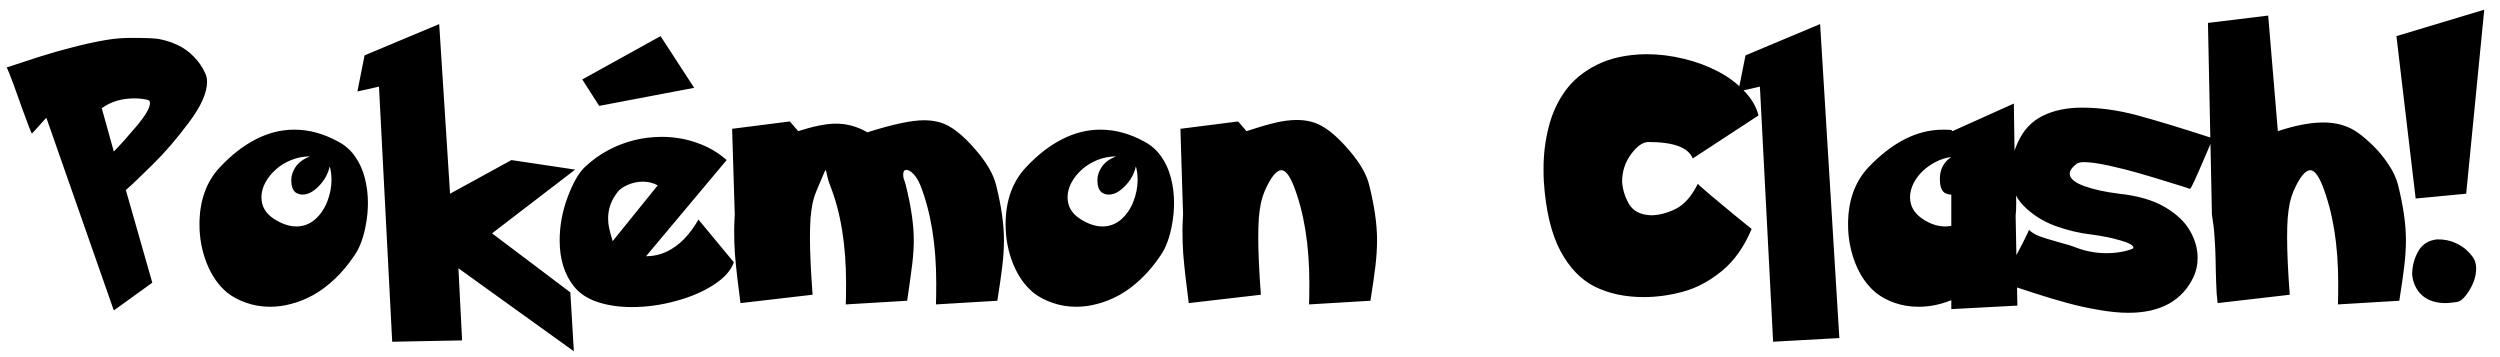 <svg width="133" height="19" viewBox="0 0 133 19" fill="none" xmlns="http://www.w3.org/2000/svg">
<path d="M0.359 3.586C0.99 3.378 1.581 3.185 2.133 3.008C2.69 2.831 3.276 2.664 3.891 2.508C4.505 2.346 5.094 2.219 5.656 2.125C6.089 2.052 6.531 2.016 6.984 2.016C7.74 2.016 8.234 2.036 8.469 2.078C8.823 2.146 9.156 2.255 9.469 2.406C9.786 2.557 10.068 2.76 10.312 3.016C10.562 3.266 10.766 3.562 10.922 3.906C10.984 4.047 11.016 4.195 11.016 4.352C11.016 4.935 10.695 5.654 10.055 6.508C9.419 7.362 8.779 8.107 8.133 8.742C7.492 9.378 7.013 9.833 6.695 10.109L8.102 15.039L6.055 16.516L2.469 6.273C2.458 6.273 2.409 6.323 2.32 6.422C2.232 6.521 2.115 6.651 1.969 6.812C1.828 6.969 1.74 7.065 1.703 7.102C1.688 7.102 1.635 6.99 1.547 6.766C1.464 6.542 1.349 6.232 1.203 5.836C1.062 5.435 0.904 4.992 0.727 4.508C0.544 4.018 0.422 3.711 0.359 3.586ZM5.414 5.758L6.055 8.062C6.378 7.734 6.779 7.286 7.258 6.719C7.737 6.151 7.977 5.74 7.977 5.484C7.977 5.385 7.935 5.328 7.852 5.312C7.617 5.26 7.385 5.234 7.156 5.234C6.469 5.234 5.888 5.409 5.414 5.758ZM18.003 7.539C18.373 7.737 18.672 8.005 18.901 8.344C19.136 8.677 19.305 9.055 19.409 9.477C19.518 9.893 19.573 10.328 19.573 10.781C19.573 11.156 19.542 11.518 19.479 11.867C19.422 12.216 19.341 12.537 19.237 12.828C19.133 13.12 19.011 13.367 18.87 13.57C18.542 14.06 18.19 14.482 17.815 14.836C17.44 15.19 17.058 15.477 16.667 15.695C16.276 15.909 15.888 16.065 15.503 16.164C15.123 16.268 14.745 16.32 14.37 16.32C13.927 16.32 13.505 16.25 13.104 16.109C12.709 15.974 12.37 15.794 12.089 15.57C11.625 15.185 11.263 14.667 11.003 14.016C10.742 13.359 10.612 12.667 10.612 11.938C10.612 10.682 10.974 9.669 11.698 8.898C12.318 8.237 12.959 7.74 13.62 7.406C14.281 7.068 14.959 6.898 15.651 6.898C16.058 6.898 16.448 6.951 16.823 7.055C17.198 7.154 17.591 7.315 18.003 7.539ZM17.542 8.852C17.453 9.247 17.261 9.596 16.964 9.898C16.672 10.2 16.386 10.352 16.104 10.352C15.964 10.352 15.839 10.315 15.729 10.242C15.573 10.117 15.495 9.898 15.495 9.586C15.495 9.346 15.573 9.109 15.729 8.875C15.891 8.641 16.143 8.456 16.487 8.32C16.143 8.32 15.81 8.385 15.487 8.516C15.169 8.646 14.896 8.815 14.667 9.023C14.438 9.227 14.253 9.458 14.112 9.719C13.977 9.974 13.909 10.232 13.909 10.492C13.909 10.977 14.133 11.362 14.581 11.648C14.998 11.914 15.393 12.047 15.768 12.047C16.138 12.047 16.466 11.925 16.753 11.68C17.039 11.43 17.258 11.112 17.409 10.727C17.56 10.336 17.636 9.951 17.636 9.57C17.636 9.31 17.604 9.07 17.542 8.852ZM19.396 2.945L23.365 1.281L23.943 10.305L27.209 8.516L30.599 9.023L26.177 12.414L30.342 15.555L30.529 18.688L24.388 14.273L24.584 18.109L20.865 18.18L20.162 4.609L19.013 4.867L19.396 2.945ZM37.157 11.68L39.04 13.953C38.889 14.391 38.529 14.792 37.962 15.156C37.399 15.521 36.727 15.807 35.946 16.016C35.17 16.229 34.394 16.336 33.618 16.336C32.93 16.336 32.316 16.245 31.774 16.062C31.238 15.88 30.823 15.604 30.532 15.234C30.027 14.599 29.774 13.787 29.774 12.797C29.774 12.016 29.915 11.247 30.196 10.492C30.482 9.732 30.785 9.201 31.102 8.898C31.482 8.539 31.894 8.24 32.337 8C32.785 7.76 33.248 7.581 33.727 7.461C34.206 7.341 34.699 7.281 35.204 7.281C35.865 7.281 36.493 7.388 37.087 7.602C37.685 7.81 38.209 8.115 38.657 8.516L34.368 13.633C34.748 13.633 35.107 13.555 35.446 13.398C35.79 13.237 36.105 13.01 36.391 12.719C36.678 12.422 36.933 12.075 37.157 11.68ZM34.993 9.859C34.738 9.729 34.477 9.664 34.212 9.664C33.93 9.664 33.657 9.721 33.391 9.836C33.131 9.951 32.946 10.086 32.837 10.242C32.514 10.659 32.352 11.117 32.352 11.617C32.352 11.8 32.37 11.974 32.407 12.141C32.443 12.307 32.506 12.537 32.594 12.828L34.993 9.859ZM30.977 4.227L35.141 1.922L36.93 4.672L31.876 5.633L30.977 4.227ZM46.144 7.039C47.493 6.612 48.496 6.398 49.152 6.398C49.673 6.398 50.121 6.505 50.496 6.719C50.959 6.984 51.459 7.438 51.996 8.078C52.532 8.719 52.865 9.312 52.996 9.859C53.272 10.969 53.41 11.938 53.41 12.766C53.41 13.203 53.381 13.664 53.324 14.148C53.267 14.628 53.178 15.245 53.058 16L49.792 16.195C49.803 15.935 49.808 15.56 49.808 15.07C49.808 13.029 49.527 11.292 48.964 9.859C48.86 9.604 48.738 9.404 48.597 9.258C48.457 9.112 48.332 9.039 48.222 9.039C48.108 9.039 48.05 9.12 48.05 9.281C48.05 9.375 48.061 9.456 48.082 9.523C48.118 9.607 48.154 9.719 48.191 9.859C48.472 10.99 48.613 11.958 48.613 12.766C48.613 13.162 48.587 13.578 48.535 14.016C48.483 14.448 48.392 15.109 48.261 16L44.996 16.195C45.006 15.935 45.011 15.56 45.011 15.07C45.011 13.023 44.727 11.287 44.16 9.859C44.092 9.693 44.04 9.518 44.003 9.336C43.967 9.148 43.941 9.055 43.925 9.055C43.904 9.055 43.845 9.177 43.746 9.422C43.647 9.667 43.54 9.919 43.425 10.18C43.347 10.362 43.282 10.57 43.23 10.805C43.183 11.039 43.147 11.302 43.121 11.594C43.1 11.885 43.089 12.229 43.089 12.625C43.089 13.427 43.136 14.445 43.23 15.68L39.394 16.125C39.332 15.667 39.274 15.211 39.222 14.758C39.17 14.305 39.128 13.885 39.097 13.5C39.071 13.109 39.058 12.69 39.058 12.242C39.058 12.05 39.069 11.771 39.089 11.406L38.949 6.852L42.019 6.461L42.464 6.977C43.287 6.711 43.959 6.578 44.48 6.578C45.058 6.578 45.613 6.732 46.144 7.039ZM60.889 7.539C61.259 7.737 61.558 8.005 61.788 8.344C62.022 8.677 62.191 9.055 62.295 9.477C62.405 9.893 62.459 10.328 62.459 10.781C62.459 11.156 62.428 11.518 62.366 11.867C62.308 12.216 62.228 12.537 62.123 12.828C62.019 13.12 61.897 13.367 61.756 13.57C61.428 14.06 61.077 14.482 60.702 14.836C60.327 15.19 59.944 15.477 59.553 15.695C59.163 15.909 58.775 16.065 58.389 16.164C58.009 16.268 57.631 16.32 57.256 16.32C56.813 16.32 56.392 16.25 55.991 16.109C55.595 15.974 55.256 15.794 54.975 15.57C54.511 15.185 54.15 14.667 53.889 14.016C53.629 13.359 53.498 12.667 53.498 11.938C53.498 10.682 53.86 9.669 54.584 8.898C55.204 8.237 55.845 7.74 56.506 7.406C57.168 7.068 57.845 6.898 58.538 6.898C58.944 6.898 59.334 6.951 59.709 7.055C60.084 7.154 60.478 7.315 60.889 7.539ZM60.428 8.852C60.34 9.247 60.147 9.596 59.85 9.898C59.558 10.2 59.272 10.352 58.991 10.352C58.85 10.352 58.725 10.315 58.616 10.242C58.459 10.117 58.381 9.898 58.381 9.586C58.381 9.346 58.459 9.109 58.616 8.875C58.777 8.641 59.03 8.456 59.373 8.32C59.03 8.32 58.696 8.385 58.373 8.516C58.056 8.646 57.782 8.815 57.553 9.023C57.324 9.227 57.139 9.458 56.998 9.719C56.863 9.974 56.795 10.232 56.795 10.492C56.795 10.977 57.019 11.362 57.467 11.648C57.884 11.914 58.28 12.047 58.655 12.047C59.025 12.047 59.353 11.925 59.639 11.68C59.925 11.43 60.144 11.112 60.295 10.727C60.446 10.336 60.522 9.951 60.522 9.57C60.522 9.31 60.491 9.07 60.428 8.852ZM66.314 6.977C66.892 6.784 67.389 6.638 67.806 6.539C68.223 6.435 68.621 6.383 69.001 6.383C69.512 6.383 69.96 6.495 70.345 6.719C70.808 6.984 71.308 7.438 71.845 8.078C72.382 8.719 72.715 9.312 72.845 9.859C73.121 10.969 73.259 11.938 73.259 12.766C73.259 13.203 73.23 13.664 73.173 14.148C73.116 14.628 73.027 15.245 72.907 16L69.642 16.195C69.652 15.935 69.657 15.56 69.657 15.07C69.657 13.029 69.376 11.292 68.814 9.859C68.595 9.323 68.382 9.055 68.173 9.055C67.902 9.055 67.603 9.43 67.275 10.18C67.197 10.362 67.132 10.57 67.079 10.805C67.032 11.039 66.996 11.302 66.97 11.594C66.949 11.885 66.939 12.229 66.939 12.625C66.939 13.427 66.986 14.445 67.079 15.68L63.243 16.125C63.181 15.667 63.124 15.211 63.072 14.758C63.02 14.305 62.978 13.885 62.947 13.5C62.92 13.109 62.907 12.69 62.907 12.242C62.907 12.05 62.918 11.771 62.939 11.406L62.798 6.852L65.868 6.461L66.314 6.977ZM93.554 6.141L90.054 8.43C89.819 7.846 89.035 7.555 87.702 7.555C87.4 7.555 87.09 7.771 86.772 8.203C86.455 8.635 86.296 9.122 86.296 9.664C86.322 10.075 86.444 10.471 86.663 10.852C86.882 11.227 87.27 11.427 87.827 11.453C88.244 11.453 88.681 11.341 89.14 11.117C89.598 10.893 89.994 10.445 90.327 9.773C90.348 9.815 90.564 10.01 90.976 10.359C91.387 10.708 91.806 11.057 92.233 11.406C92.666 11.755 92.983 12.013 93.187 12.18C92.791 13.128 92.267 13.87 91.616 14.406C90.965 14.943 90.283 15.31 89.569 15.508C88.856 15.706 88.147 15.805 87.444 15.805C86.46 15.805 85.593 15.62 84.843 15.25C84.098 14.875 83.486 14.237 83.007 13.336C82.528 12.43 82.236 11.206 82.132 9.664C82.121 9.513 82.116 9.284 82.116 8.977C82.116 8.206 82.207 7.466 82.39 6.758C82.567 6.049 82.858 5.411 83.265 4.844C83.676 4.271 84.241 3.805 84.96 3.445C85.679 3.086 86.549 2.898 87.569 2.883C88.246 2.883 88.913 2.964 89.569 3.125C90.226 3.281 90.827 3.503 91.374 3.789C91.921 4.07 92.39 4.417 92.78 4.828C93.176 5.234 93.434 5.672 93.554 6.141ZM97.853 17.984L94.33 18.18L93.627 4.609L92.478 4.867L92.861 2.945L96.83 1.281L97.853 17.984ZM103.809 8.352C103.523 8.388 103.239 8.479 102.958 8.625C102.682 8.771 102.445 8.943 102.247 9.141C102.049 9.339 101.893 9.557 101.778 9.797C101.669 10.031 101.614 10.263 101.614 10.492C101.614 10.966 101.838 11.352 102.286 11.648C102.682 11.914 103.083 12.047 103.489 12.047C103.567 12.047 103.674 12.037 103.809 12.016V10.352C103.669 10.352 103.544 10.315 103.434 10.242C103.278 10.117 103.2 9.878 103.2 9.523C103.2 9.013 103.403 8.622 103.809 8.352ZM103.872 6.977L107.137 5.508L107.2 9.875C107.242 10.146 107.262 10.453 107.262 10.797C107.262 11.099 107.252 11.323 107.231 11.469L107.325 16.258L103.809 16.445V15.969C103.236 16.203 102.658 16.32 102.075 16.32C101.627 16.32 101.205 16.253 100.809 16.117C100.419 15.982 100.08 15.8 99.794 15.57C99.33 15.185 98.968 14.667 98.708 14.016C98.447 13.359 98.317 12.667 98.317 11.938C98.317 10.682 98.679 9.669 99.403 8.898C100.028 8.242 100.671 7.745 101.333 7.406C101.999 7.068 102.679 6.898 103.372 6.898C103.565 6.898 103.71 6.904 103.809 6.914L103.872 6.977ZM116.507 10.047C116.351 9.99 115.971 9.87 115.367 9.688C114.768 9.5 114.231 9.339 113.757 9.203C113.289 9.068 112.771 8.938 112.203 8.812C111.635 8.688 111.192 8.625 110.875 8.625C110.708 8.625 110.58 8.651 110.492 8.703C110.237 8.896 110.109 9.073 110.109 9.234C110.109 9.49 110.364 9.711 110.875 9.898C111.385 10.081 112.005 10.216 112.734 10.305C113.734 10.414 114.541 10.648 115.156 11.008C115.776 11.367 116.224 11.787 116.5 12.266C116.776 12.74 116.914 13.227 116.914 13.727C116.914 14.081 116.843 14.412 116.703 14.719C116.099 16 114.94 16.641 113.226 16.641C112.757 16.641 112.229 16.588 111.64 16.484C111.052 16.385 110.487 16.26 109.945 16.109C109.409 15.963 108.836 15.792 108.226 15.594C107.617 15.396 107.049 15.211 106.523 15.039C106.659 14.758 106.83 14.419 107.039 14.023C107.247 13.622 107.45 13.232 107.648 12.852C107.841 12.471 107.937 12.263 107.937 12.227C108.088 12.367 108.276 12.482 108.5 12.57C108.729 12.654 109.06 12.755 109.492 12.875C109.929 12.99 110.263 13.094 110.492 13.188C110.997 13.375 111.521 13.469 112.062 13.469C112.396 13.469 112.713 13.435 113.015 13.367C113.317 13.294 113.479 13.234 113.5 13.188C113.5 13.052 113.268 12.919 112.804 12.789C112.346 12.654 111.833 12.55 111.265 12.477C110.619 12.404 109.968 12.247 109.312 12.008C108.661 11.763 108.106 11.406 107.648 10.938C107.19 10.469 106.961 9.891 106.961 9.203C106.961 8.677 107.093 8.128 107.359 7.555C107.651 6.914 108.088 6.451 108.672 6.164C109.255 5.872 109.953 5.727 110.765 5.727C111.703 5.727 112.669 5.859 113.664 6.125C114.659 6.391 116.013 6.802 117.726 7.359C117.69 7.438 117.547 7.771 117.297 8.359C117.047 8.943 116.859 9.37 116.734 9.641C116.609 9.911 116.534 10.047 116.507 10.047ZM121.182 6.977C122.114 6.669 122.919 6.516 123.596 6.516C124.216 6.516 124.755 6.648 125.213 6.914C125.489 7.076 125.799 7.32 126.143 7.648C126.487 7.971 126.789 8.328 127.049 8.719C127.315 9.109 127.492 9.49 127.581 9.859C127.857 10.969 127.995 11.938 127.995 12.766C127.995 13.203 127.966 13.664 127.909 14.148C127.851 14.628 127.763 15.245 127.643 16L124.378 16.195C124.388 15.935 124.393 15.56 124.393 15.07C124.393 13.029 124.112 11.292 123.549 9.859C123.331 9.323 123.117 9.055 122.909 9.055C122.638 9.055 122.338 9.43 122.01 10.18C121.932 10.362 121.867 10.57 121.815 10.805C121.768 11.039 121.732 11.302 121.706 11.594C121.685 11.885 121.674 12.229 121.674 12.625C121.674 13.427 121.721 14.445 121.815 15.68L117.979 16.125C117.937 15.823 117.911 15.469 117.901 15.062C117.885 14.656 117.875 14.237 117.87 13.805C117.859 13.372 117.841 12.979 117.815 12.625C117.794 12.266 117.747 11.859 117.674 11.406L117.463 1.219L120.667 0.828L121.182 6.977ZM129.669 12.734C130.039 12.734 130.357 12.797 130.622 12.922C130.893 13.042 131.115 13.19 131.287 13.367C131.458 13.539 131.576 13.69 131.638 13.82C131.701 13.966 131.732 14.122 131.732 14.289C131.732 14.544 131.677 14.802 131.568 15.062C131.458 15.318 131.323 15.544 131.162 15.742C131.005 15.935 130.859 16.042 130.724 16.062C130.443 16.104 130.24 16.125 130.115 16.125C129.599 16.125 129.185 15.992 128.872 15.727C128.565 15.456 128.383 15.088 128.326 14.625C128.326 14.177 128.432 13.76 128.646 13.375C128.865 12.99 129.206 12.776 129.669 12.734ZM128.513 10.562L127.49 1.922L132.162 0.516L131.201 10.305L128.513 10.562Z" fill="black"/>
</svg>
